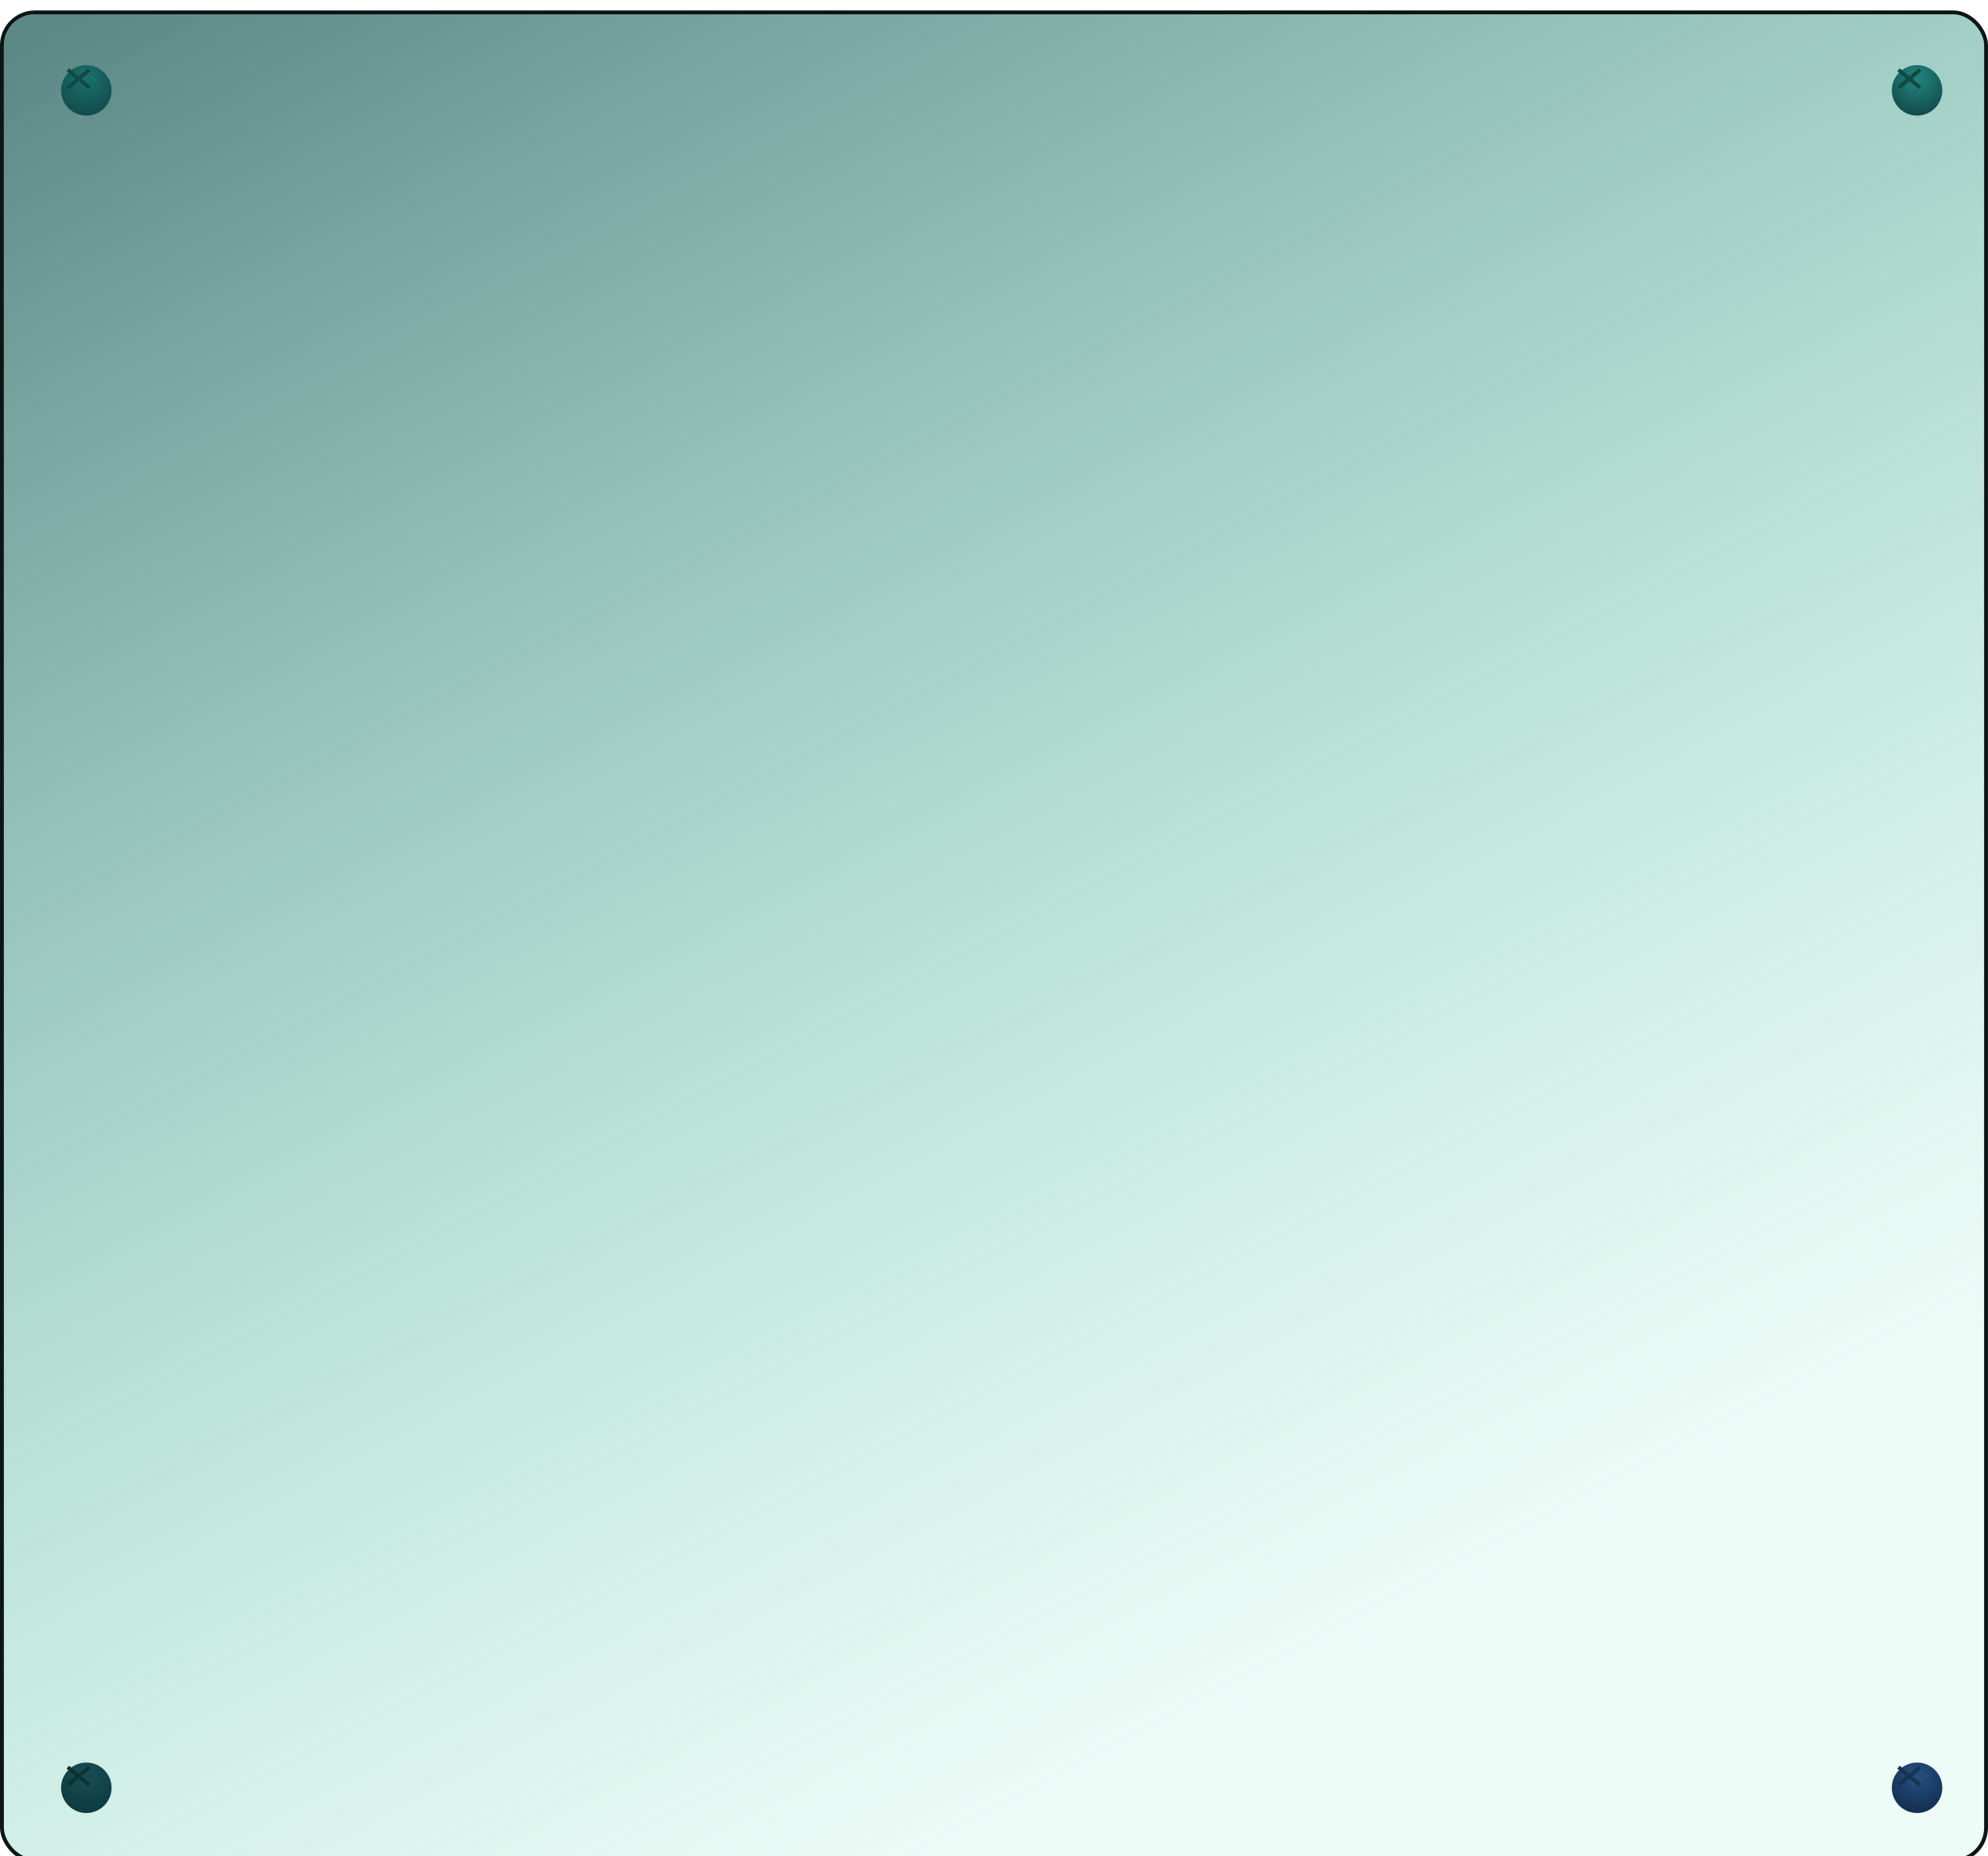 <svg viewBox="0 0 512 478" fill="none" xmlns="http://www.w3.org/2000/svg">
    <g filter="url(#filter0_bi_2835_983)">
        <rect x="1" y="1.691" width="510" height="475" rx="8" fill="url(#paint0_linear_2835_983)"
            fill-opacity="0.7" />
        <rect x="0.5" y="1.191" width="511" height="476" rx="8.5" stroke="#0C1616" />
    </g>
    <!-- screw -->
    <g filter="url(#filter1_di_2835_983)">
        <circle cx="20.23" cy="20.271" r="6.5" fill="url(#paint1_radial_2835_983)" />
    </g>
    <path d="M17.461 22.566L23 17.976M17.461 17.976L23 22.566" stroke="#114944" />
    <!-- screw -->
    <g filter="url(#filter2_di_2835_983)">
        <circle cx="20.23" cy="457.431" r="6.5" fill="url(#paint2_radial_2835_983)" />
    </g>
    <path d="M17.461 459.726L23 455.136M17.461 455.136L23 459.726" stroke="#093430" />
    <!-- screw -->

    <g filter="url(#filter3_di_2835_983)">
        <circle cx="491.73" cy="20.271" r="6.5" fill="url(#paint3_radial_2835_983)" />
    </g>
    <path d="M488.961 22.566L494.5 17.976M488.961 17.976L494.5 22.566" stroke="#114944" />
    <!-- screw -->
    <g filter="url(#filter4_di_2835_983)">
        <circle cx="491.73" cy="457.431" r="6.5" fill="url(#paint4_radial_2835_983)" />
    </g>
    <path d="M488.961 459.726L494.5 455.136M488.961 455.136L494.5 459.726" stroke="#163355" />
    <!-- screw -->
    <!-- background gradient -->
    <defs>
        <filter id="filter0_bi_2835_983" x="-64" y="-63.309" width="640" height="605" filterUnits="userSpaceOnUse"
            color-interpolation-filters="sRGB">
            <feFlood flood-opacity="0" result="BackgroundImageFix" />
            <feGaussianBlur in="BackgroundImageFix" stdDeviation="32" />
            <feComposite in2="SourceAlpha" operator="in" result="effect1_backgroundBlur_2835_983" />
            <feBlend mode="normal" in="SourceGraphic" in2="effect1_backgroundBlur_2835_983" result="shape" />
            <feColorMatrix in="SourceAlpha" type="matrix" values="0 0 0 0 0 0 0 0 0 0 0 0 0 0 0 0 0 0 127 0"
                result="hardAlpha" />
            <feOffset dy="2" />
            <feComposite in2="hardAlpha" operator="arithmetic" k2="-1" k3="1" />
            <feColorMatrix type="matrix" values="0 0 0 0 1 0 0 0 0 1 0 0 0 0 1 0 0 0 0.3 0" />
            <feBlend mode="normal" in2="shape" result="effect2_innerShadow_2835_983" />
        </filter>
        <filter id="filter1_di_2835_983" x="11.73" y="11.771" width="21" height="21" filterUnits="userSpaceOnUse"
            color-interpolation-filters="sRGB">
            <feFlood flood-opacity="0" result="BackgroundImageFix" />
            <feColorMatrix in="SourceAlpha" type="matrix" values="0 0 0 0 0 0 0 0 0 0 0 0 0 0 0 0 0 0 127 0"
                result="hardAlpha" />
            <feOffset dx="2" dy="2" />
            <feGaussianBlur stdDeviation="2" />
            <feComposite in2="hardAlpha" operator="out" />
            <feColorMatrix type="matrix" values="0 0 0 0 0.052 0 0 0 0 0.263 0 0 0 0 0.256 0 0 0 1 0" />
            <feBlend mode="normal" in2="BackgroundImageFix" result="effect1_dropShadow_2835_983" />
            <feBlend mode="normal" in="SourceGraphic" in2="effect1_dropShadow_2835_983" result="shape" />
            <feColorMatrix in="SourceAlpha" type="matrix" values="0 0 0 0 0 0 0 0 0 0 0 0 0 0 0 0 0 0 127 0"
                result="hardAlpha" />
            <feOffset dy="1" />
            <feGaussianBlur stdDeviation="1" />
            <feComposite in2="hardAlpha" operator="arithmetic" k2="-1" k3="1" />
            <feColorMatrix type="matrix" values="0 0 0 0 0.102 0 0 0 0 0.508 0 0 0 0 0.466 0 0 0 1 0" />
            <feBlend mode="normal" in2="shape" result="effect2_innerShadow_2835_983" />
        </filter>
        <filter id="filter2_di_2835_983" x="11.73" y="448.931" width="21" height="21" filterUnits="userSpaceOnUse"
            color-interpolation-filters="sRGB">
            <feFlood flood-opacity="0" result="BackgroundImageFix" />
            <feColorMatrix in="SourceAlpha" type="matrix" values="0 0 0 0 0 0 0 0 0 0 0 0 0 0 0 0 0 0 127 0"
                result="hardAlpha" />
            <feOffset dx="2" dy="2" />
            <feGaussianBlur stdDeviation="2" />
            <feComposite in2="hardAlpha" operator="out" />
            <feColorMatrix type="matrix" values="0 0 0 0 0.036 0 0 0 0 0.177 0 0 0 0 0.196 0 0 0 1 0" />
            <feBlend mode="normal" in2="BackgroundImageFix" result="effect1_dropShadow_2835_983" />
            <feBlend mode="normal" in="SourceGraphic" in2="effect1_dropShadow_2835_983" result="shape" />
            <feColorMatrix in="SourceAlpha" type="matrix" values="0 0 0 0 0 0 0 0 0 0 0 0 0 0 0 0 0 0 127 0"
                result="hardAlpha" />
            <feOffset dy="1" />
            <feGaussianBlur stdDeviation="1" />
            <feComposite in2="hardAlpha" operator="arithmetic" k2="-1" k3="1" />
            <feColorMatrix type="matrix" values="0 0 0 0 0.088 0 0 0 0 0.392 0 0 0 0 0.36 0 0 0 1 0" />
            <feBlend mode="normal" in2="shape" result="effect2_innerShadow_2835_983" />
        </filter>
        <filter id="filter3_di_2835_983" x="483.23" y="11.771" width="21" height="21" filterUnits="userSpaceOnUse"
            color-interpolation-filters="sRGB">
            <feFlood flood-opacity="0" result="BackgroundImageFix" />
            <feColorMatrix in="SourceAlpha" type="matrix" values="0 0 0 0 0 0 0 0 0 0 0 0 0 0 0 0 0 0 127 0"
                result="hardAlpha" />
            <feOffset dx="2" dy="2" />
            <feGaussianBlur stdDeviation="2" />
            <feComposite in2="hardAlpha" operator="out" />
            <feColorMatrix type="matrix" values="0 0 0 0 0.052 0 0 0 0 0.263 0 0 0 0 0.256 0 0 0 1 0" />
            <feBlend mode="normal" in2="BackgroundImageFix" result="effect1_dropShadow_2835_983" />
            <feBlend mode="normal" in="SourceGraphic" in2="effect1_dropShadow_2835_983" result="shape" />
            <feColorMatrix in="SourceAlpha" type="matrix" values="0 0 0 0 0 0 0 0 0 0 0 0 0 0 0 0 0 0 127 0"
                result="hardAlpha" />
            <feOffset dy="1" />
            <feGaussianBlur stdDeviation="1" />
            <feComposite in2="hardAlpha" operator="arithmetic" k2="-1" k3="1" />
            <feColorMatrix type="matrix" values="0 0 0 0 0.122 0 0 0 0 0.504 0 0 0 0 0.465 0 0 0 1 0" />
            <feBlend mode="normal" in2="shape" result="effect2_innerShadow_2835_983" />
        </filter>
        <filter id="filter4_di_2835_983" x="483.23" y="448.931" width="21" height="21" filterUnits="userSpaceOnUse"
            color-interpolation-filters="sRGB">
            <feFlood flood-opacity="0" result="BackgroundImageFix" />
            <feColorMatrix in="SourceAlpha" type="matrix" values="0 0 0 0 0 0 0 0 0 0 0 0 0 0 0 0 0 0 127 0"
                result="hardAlpha" />
            <feOffset dx="2" dy="2" />
            <feGaussianBlur stdDeviation="2" />
            <feComposite in2="hardAlpha" operator="out" />
            <feColorMatrix type="matrix" values="0 0 0 0 0.071 0 0 0 0 0.174 0 0 0 0 0.304 0 0 0 1 0" />
            <feBlend mode="normal" in2="BackgroundImageFix" result="effect1_dropShadow_2835_983" />
            <feBlend mode="normal" in="SourceGraphic" in2="effect1_dropShadow_2835_983" result="shape" />
            <feColorMatrix in="SourceAlpha" type="matrix" values="0 0 0 0 0 0 0 0 0 0 0 0 0 0 0 0 0 0 127 0"
                result="hardAlpha" />
            <feOffset dy="1" />
            <feGaussianBlur stdDeviation="1" />
            <feComposite in2="hardAlpha" operator="arithmetic" k2="-1" k3="1" />
            <feColorMatrix type="matrix" values="0 0 0 0 0.171 0 0 0 0 0.344 0 0 0 0 0.554 0 0 0 1 0" />
            <feBlend mode="normal" in2="shape" result="effect2_innerShadow_2835_983" />
        </filter>
        <linearGradient id="paint0_linear_2835_983" x1="8" y1="10.691" x2="256" y2="476.691"
            gradientUnits="userSpaceOnUse">
            <stop stop-color="#175553" />
            <stop offset="1" stop-color="#43D9AD" stop-opacity="0.13" />
        </linearGradient>
        <radialGradient id="paint1_radial_2835_983" cx="0" cy="0" r="1" gradientUnits="userSpaceOnUse"
            gradientTransform="translate(20.23 17.271) rotate(90) scale(9.5)">
            <stop offset="0.151" stop-color="#196C6A" />
            <stop offset="1" stop-color="#114B4A" />
        </radialGradient>
        <radialGradient id="paint2_radial_2835_983" cx="0" cy="0" r="1" gradientUnits="userSpaceOnUse"
            gradientTransform="translate(20.23 454.431) rotate(90) scale(9.5)">
            <stop offset="0.151" stop-color="#164C51" />
            <stop offset="1" stop-color="#0D3A40" />
        </radialGradient>
        <radialGradient id="paint3_radial_2835_983" cx="0" cy="0" r="1" gradientUnits="userSpaceOnUse"
            gradientTransform="translate(491.73 17.271) rotate(90) scale(9.5)">
            <stop offset="0.151" stop-color="#217D7A" />
            <stop offset="1" stop-color="#114B4A" />
        </radialGradient>
        <radialGradient id="paint4_radial_2835_983" cx="0" cy="0" r="1" gradientUnits="userSpaceOnUse"
            gradientTransform="translate(491.73 454.431) rotate(90) scale(9.5)">
            <stop offset="0.151" stop-color="#234B7C" />
            <stop offset="1" stop-color="#122E4F" />
        </radialGradient>
    </defs>
</svg>